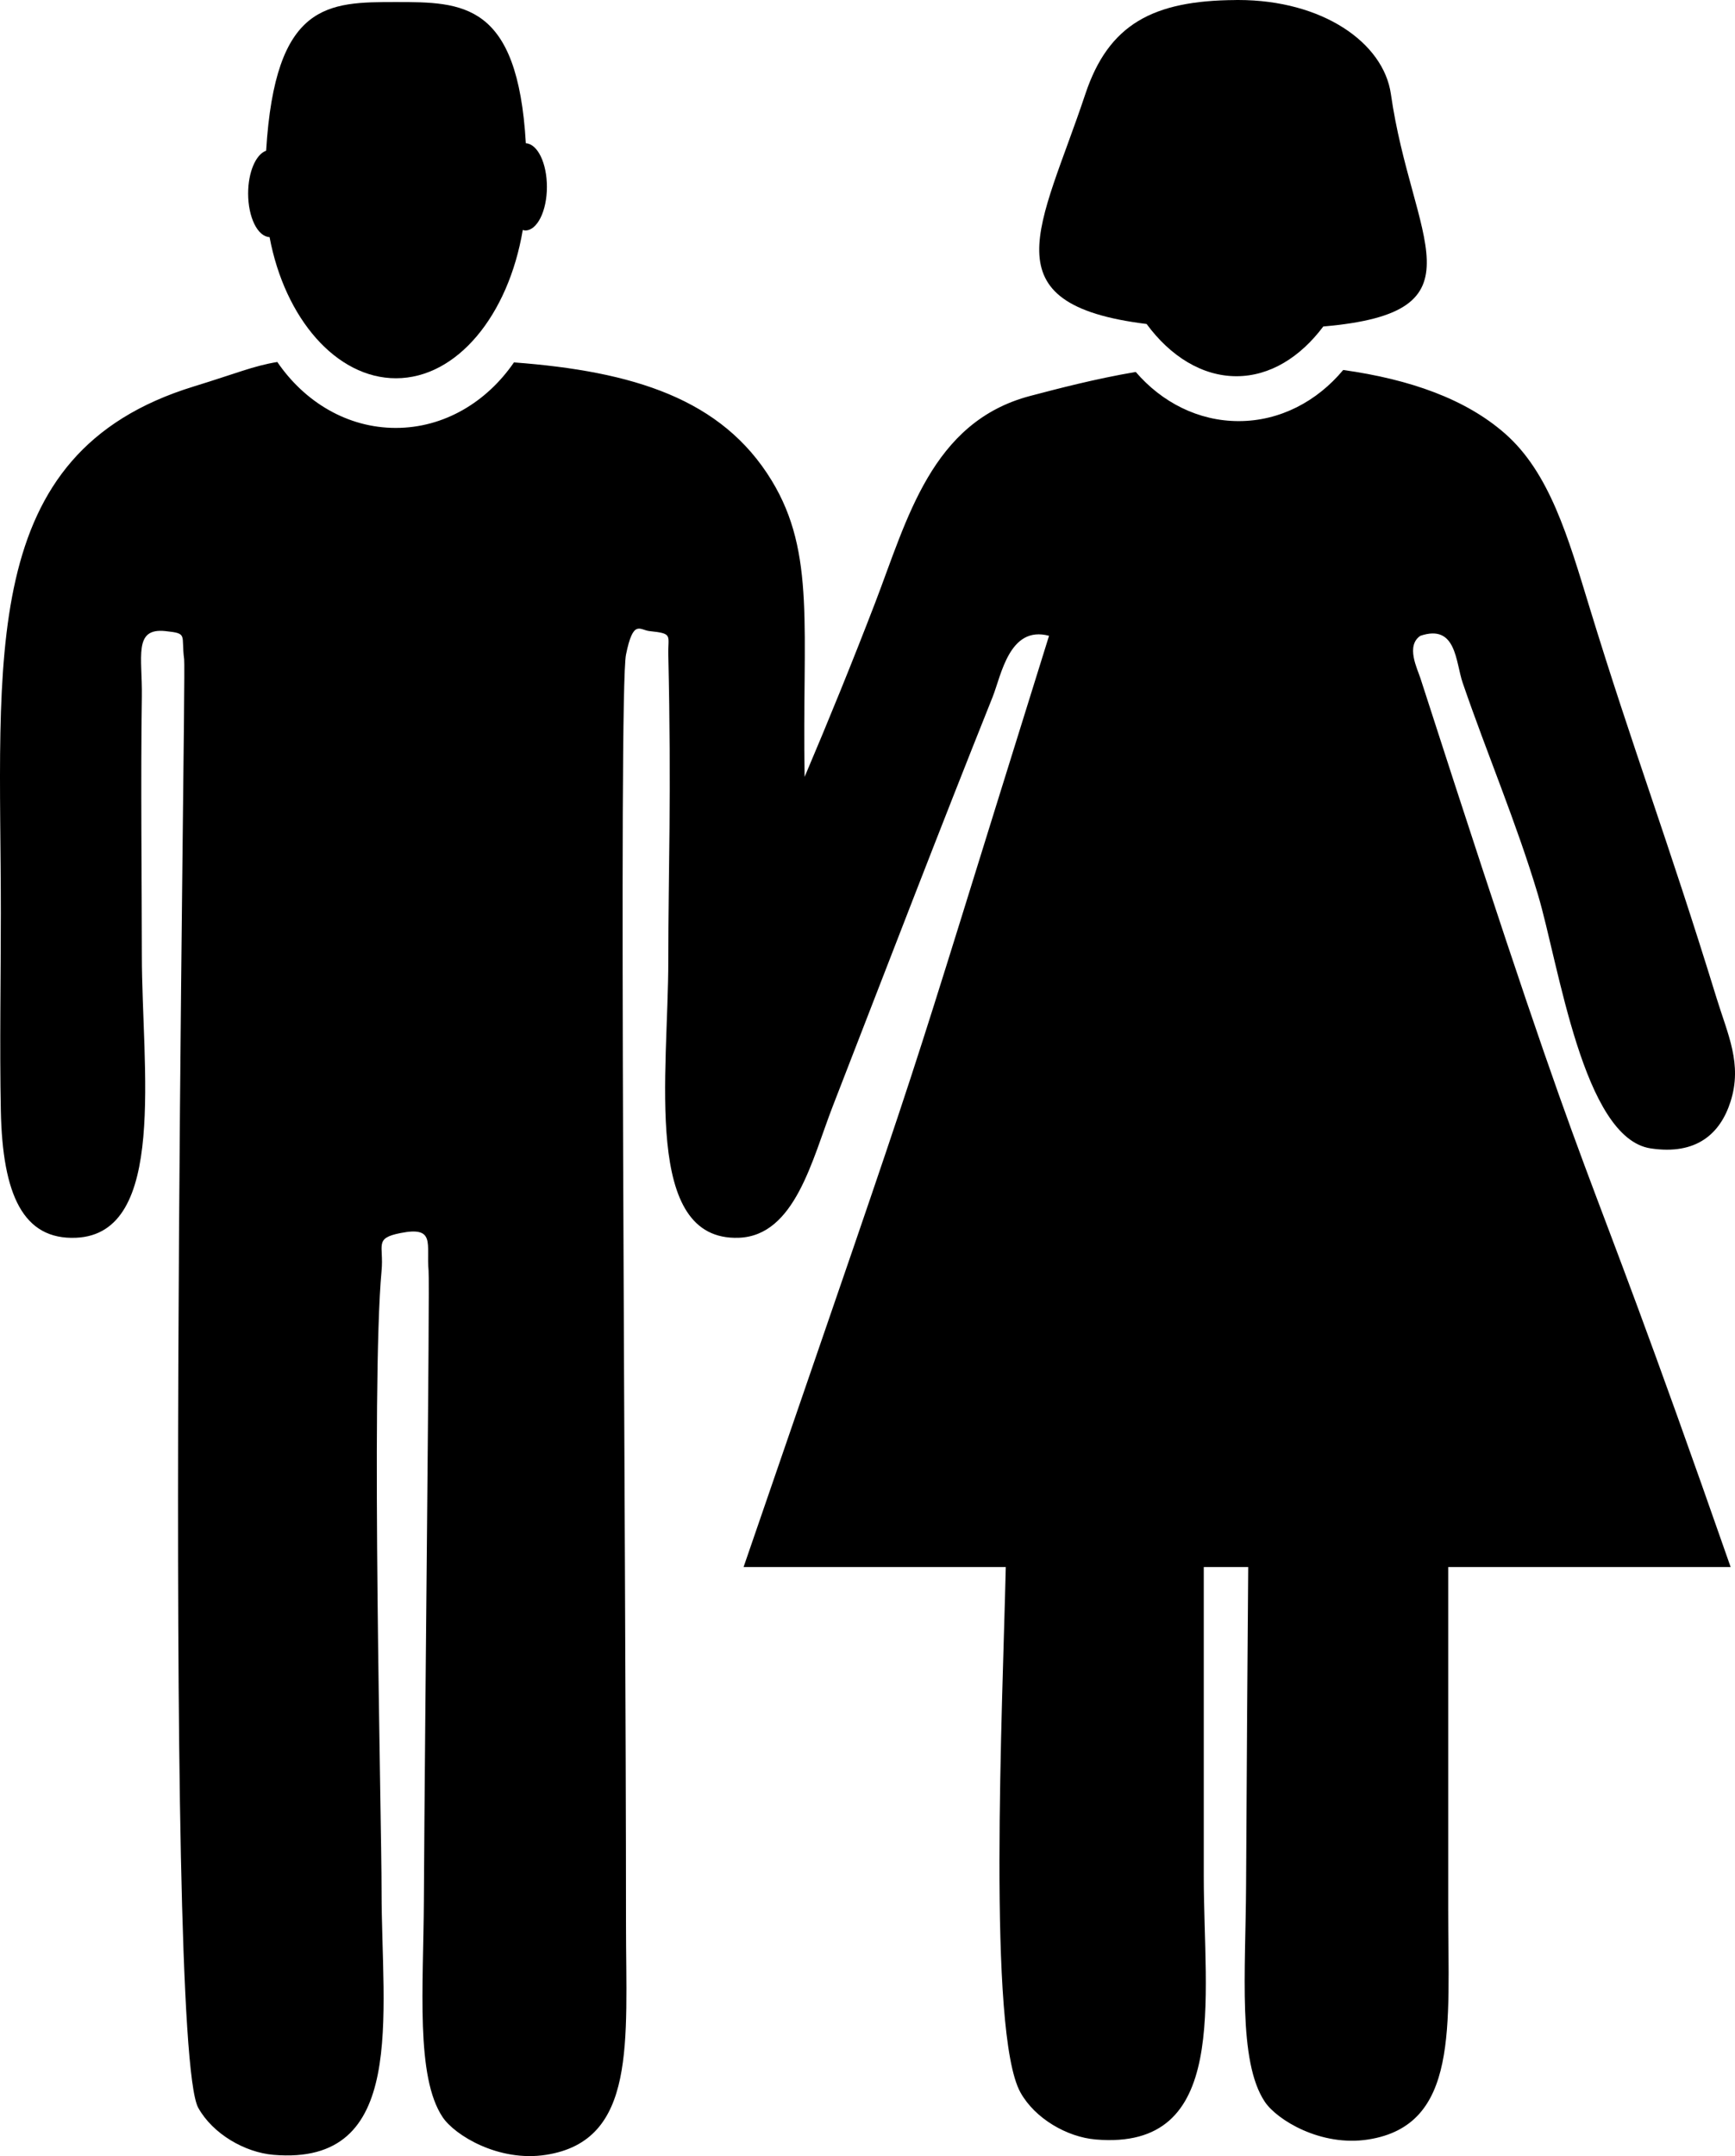 <?xml version="1.0" encoding="utf-8"?>
<!-- Generator: Adobe Illustrator 13.0.2, SVG Export Plug-In . SVG Version: 6.00 Build 14948)  -->
<!DOCTYPE svg PUBLIC "-//W3C//DTD SVG 1.1//EN" "http://www.w3.org/Graphics/SVG/1.1/DTD/svg11.dtd">
<svg version="1.1" id="Layer_1" xmlns="http://www.w3.org/2000/svg" xmlns:xlink="http://www.w3.org/1999/xlink" x="0px" y="0px"
	 width="184.566px" height="229.241px" viewBox="0 0 184.566 229.241" enable-background="new 0 0 184.566 229.241"
	 xml:space="preserve">
<path d="M147.96,9.999C147.178,4.534,140.685,0,131.71,0c-0.043,0-0.083,0.002-0.126,0.002c-0.019,0-0.036-0.002-0.055-0.002
	c-0.026,0-0.051,0.004-0.077,0.005c-8.805,0.049-13.518,2.569-15.995,9.994c-4.718,14.159-10.533,22.343,6.517,24.448
	c2.527,3.436,5.912,5.553,9.556,5.553c3.55,0,6.78-2.009,9.239-5.288C158.308,33.204,150.18,25.558,147.96,9.999z"/>
<path fill-rule="evenodd" clip-rule="evenodd" d="M184.101,166.608c-18-51.5-12.5-31-33.004-94.509c-0.331-1.025-1.57-3.44,0-4.5
	c3.844-1.296,3.74,2.787,4.5,5c2.604,7.582,5.715,14.862,8,22.501c2.245,7.501,4.798,25.917,12.001,27.001
	c4.867,0.733,7.413-1.563,8.501-5.001c1.262-3.99-0.3-7.098-1.5-11c-5.224-16.975-8.888-26.424-13.501-41.502
	c-2.285-7.468-4.243-14.329-9.001-18.501c-4.177-3.663-10.074-5.758-17.21-6.76c-2.784,3.339-6.729,5.437-11.12,5.437
	c-4.3,0-8.178-2.008-10.951-5.228c-4.365,0.745-8.287,1.78-11.221,2.55c-10.51,2.758-13.086,13.12-16.501,22.001
	C90.67,70.401,88.143,76.6,85.593,82.6c-0.274-15.668,1.225-23.739-3.5-31.502c-5.303-8.713-14.759-11.615-27.42-12.566
	c-2.908,4.23-7.451,6.966-12.572,6.966c-5.139,0-9.695-2.754-12.602-7.01c-2.543,0.418-4.343,1.206-8.909,2.61
	C-2.527,48.206,0.089,69.995,0.089,97.1c0,6.761-0.136,14.141,0,21.001c0.177,8.921,2.37,13.743,8,13.501
	c9.75-0.42,7.001-18.169,7.001-30.002c0-6.748-0.133-19.213,0-27.501c0.067-4.261-0.93-7.362,2.5-7c2.451,0.259,1.652,0.376,2,3
	c0.251,1.893-2.404,146.984,1.5,154.008c1.541,2.771,4.951,4.743,8.001,5c14.276,1.207,11.5-14.766,11.5-28.001
	c0-7.852-1.14-53.675,0-66.003c0.253-2.738-0.825-3.437,2-4c3.794-0.758,2.739,1.174,3,4c0.138,1.484-0.396,47.672-0.5,67.003
	c-0.049,9.186-0.888,18.694,2,23.001c1.278,1.906,5.942,4.793,11.001,4c9.679-1.516,8.501-12.029,8.501-24.5
	c0-41.6-0.811-131.019,0-135.008c0.771-3.803,1.461-2.609,2.5-2.5c2.541,0.268,1.953,0.418,2,2.5c0.341,15.011,0,23.102,0,32.502
	c0,12.044-2.769,29.873,7.5,29.502c5.99-0.217,7.799-8.333,10.001-14.002c6.091-15.681,11.203-29.012,17.001-43.501
	c0.914-2.285,1.774-7.634,6-6.5c-17.494,56.01-10.994,36.51-32.494,99.01h27.892c-0.348,15.066-1.965,49.523,1.561,55.865
	c1.541,2.771,4.951,4.742,8.001,5c14.276,1.207,11.5-14.766,11.5-28.002v-32.863h4.728c-0.074,9.047-0.154,20.333-0.228,33.863
	c-0.049,9.186-0.888,18.695,2,23.002c1.278,1.906,5.942,4.793,11.001,4c9.679-1.517,8.501-12.029,8.501-24.501v-36.364H184.101z"/>
<path d="M55.938,15.231c-0.867-15-6.729-15.013-13.818-15.013c-7.223,0-12.847,0.002-13.809,15.805
	c-1.089,0.383-1.915,2.267-1.915,4.551c0,2.536,1.016,4.591,2.28,4.636c1.629,8.673,7.112,15.008,13.443,15.008
	c6.505,0,11.964-6.708,13.492-15.765c0.087,0.02,0.172,0.053,0.262,0.053c1.279,0,2.306-2.076,2.306-4.635
	C58.18,17.342,57.187,15.301,55.938,15.231z"/>
</svg>
